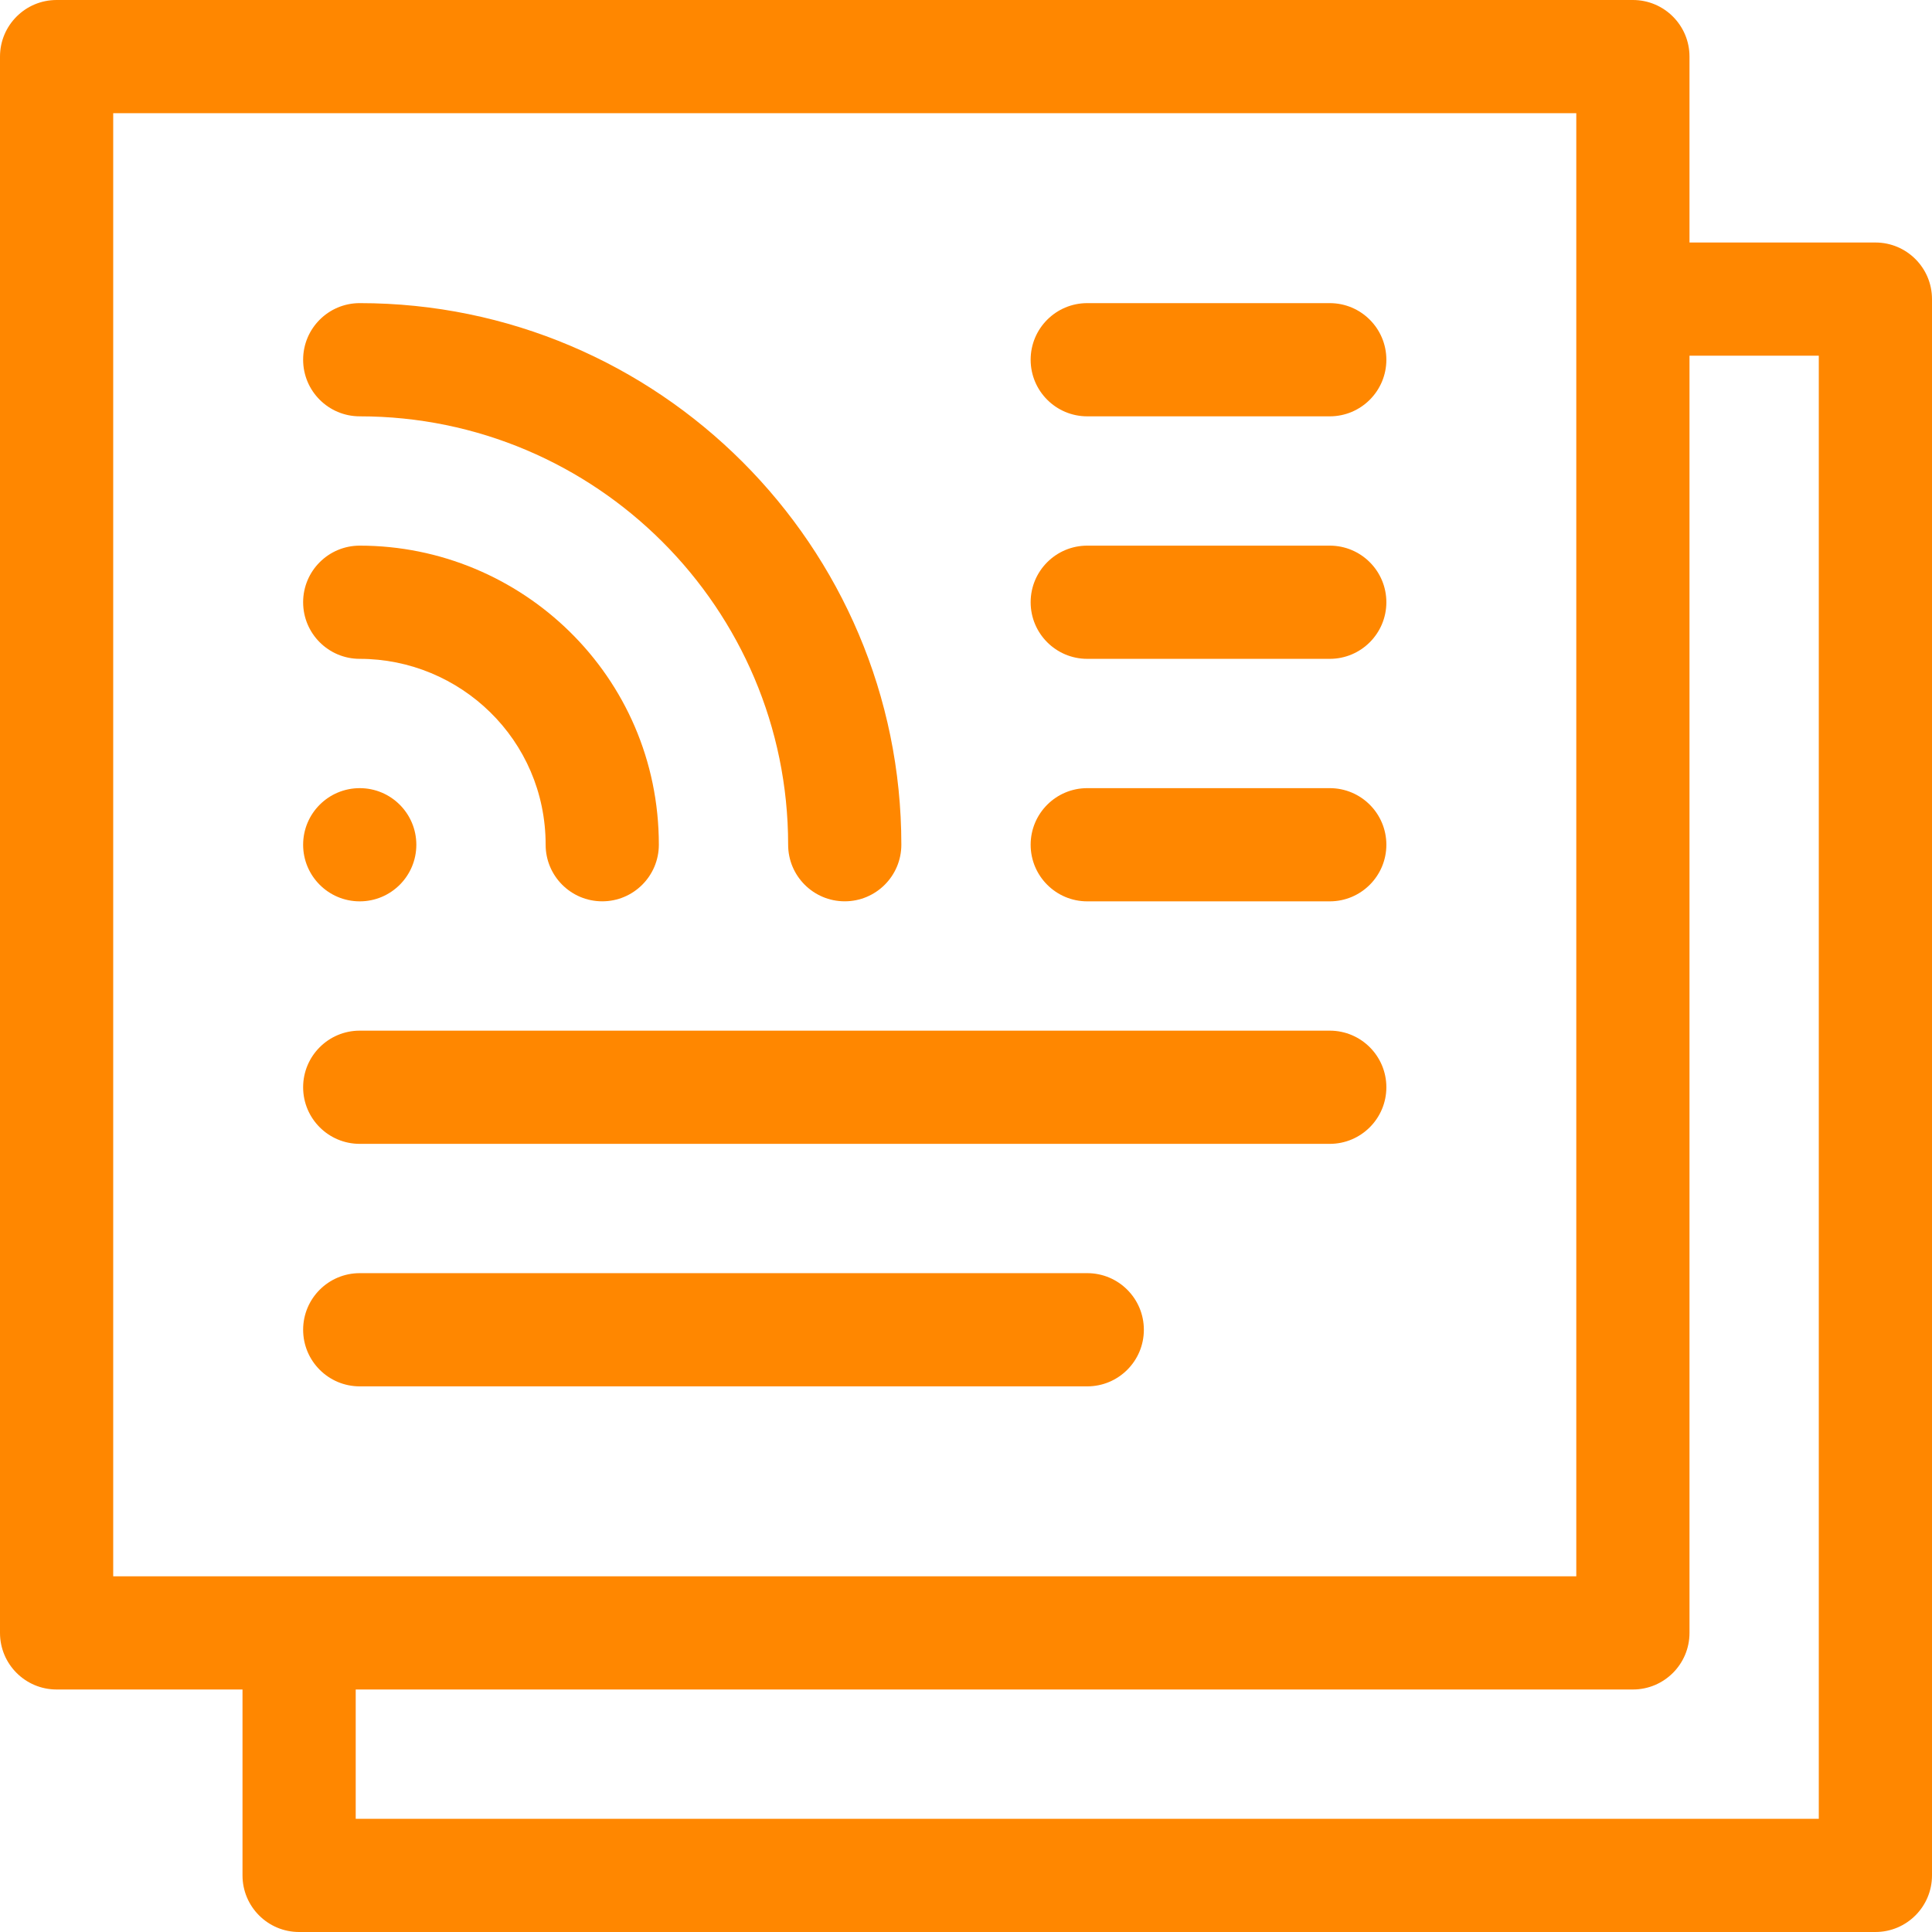 <?xml version="1.0"?>
<svg xmlns="http://www.w3.org/2000/svg" id="Layer_1" enable-background="new 0 0 512 512" height="128px" viewBox="0 0 512 512" width="128px"><g><path d="m288.134 337.4h-192.8c-8.284 0-15 6.716-15 15s6.716 15 15 15h192.8c8.284 0 15-6.716 15-15s-6.716-15-15-15z" data-original="#000000" class="active-path" data-old_color="#000000" fill="#FF8700"/><path d="m352.4 208.866h-64.267c-8.284 0-15 6.716-15 15s6.716 15 15 15h64.267c8.284 0 15-6.716 15-15s-6.715-15-15-15z" data-original="#000000" class="active-path" data-old_color="#000000" fill="#FF8700"/><path d="m352.4 80.333h-64.267c-8.284 0-15 6.716-15 15s6.716 15 15 15h64.267c8.284 0 15-6.716 15-15s-6.715-15-15-15z" data-original="#000000" class="active-path" data-old_color="#000000" fill="#FF8700"/><path d="m352.4 273.134h-257.067c-8.284 0-15 6.716-15 15s6.716 15 15 15h257.067c8.284 0 15-6.716 15-15s-6.715-15-15-15z" data-original="#000000" class="active-path" data-old_color="#000000" fill="#FF8700"/><path d="m352.4 144.6h-64.267c-8.284 0-15 6.716-15 15s6.716 15 15 15h64.267c8.284 0 15-6.716 15-15s-6.715-15-15-15z" data-original="#000000" class="active-path" data-old_color="#000000" fill="#FF8700"/><path d="m497 64.267h-49.267v-49.267c0-8.284-6.716-15-15-15h-417.733c-8.284 0-15 6.716-15 15v417.733c0 8.284 6.716 15 15 15h49.267v49.267c0 8.284 6.716 15 15 15h417.733c8.284 0 15-6.716 15-15v-417.733c0-8.285-6.716-15-15-15zm-467 353.466v-387.733h387.733v387.733zm452 64.267h-387.733v-34.267h338.467c8.284 0 15-6.716 15-15v-338.466h34.266z" data-original="#000000" class="active-path" data-old_color="#000000" fill="#FF8700"/><circle cx="95.333" cy="223.867" r="15" data-original="#000000" class="active-path" data-old_color="#000000" fill="#FF8700"/><path d="m95.333 174.6c26.551 0 49.267 21.357 49.267 49.267 0 8.284 6.716 14.992 15 14.992s15-6.724 15-15.008c0-44.786-36.494-79.251-79.267-79.251-8.284 0-15 6.716-15 15s6.716 15 15 15z" data-original="#000000" class="active-path" data-old_color="#000000" fill="#FF8700"/><path d="m95.333 110.333c62.603 0 113.533 50.924 113.533 113.533 0 8.284 6.716 14.992 15 14.992s15-6.724 15-15.008c0-79.136-64.389-143.518-143.533-143.518-8.284 0-15 6.716-15 15s6.716 15.001 15 15.001z" data-original="#000000" class="active-path" data-old_color="#000000" fill="#FF8700"/></g> </svg>
